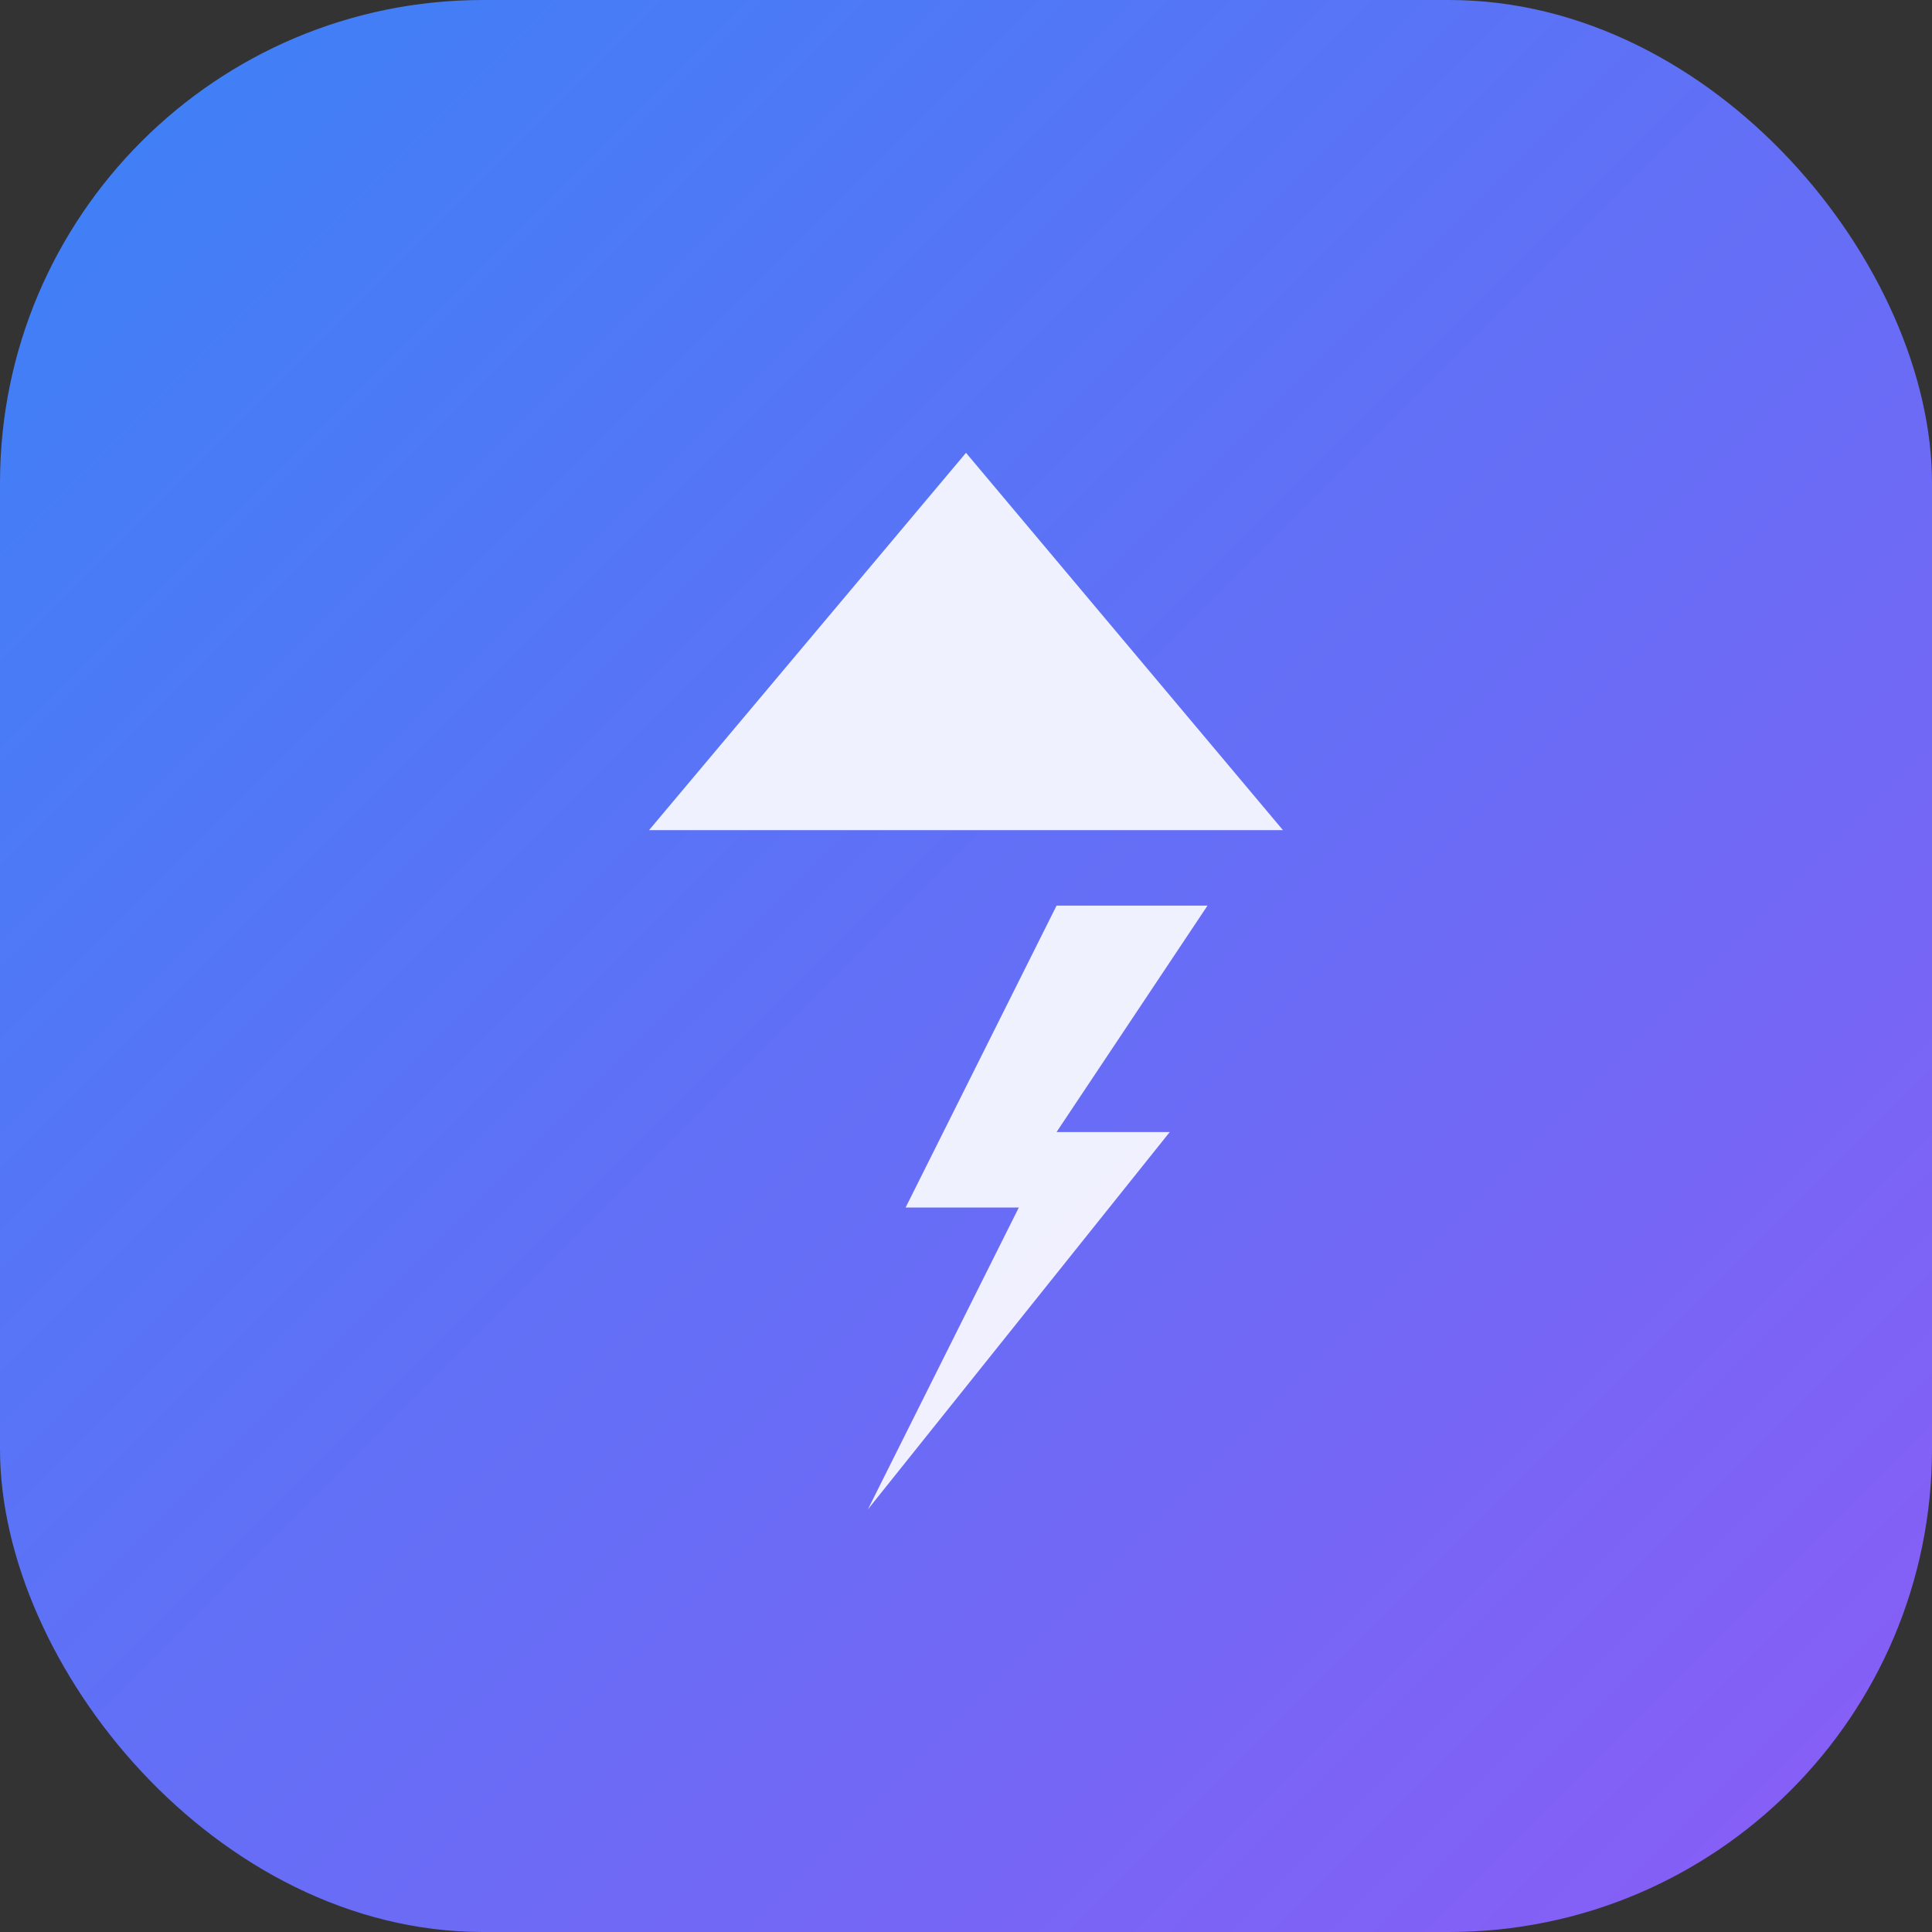 <svg width="512" height="512" viewBox="0 0 512 512" fill="none" xmlns="http://www.w3.org/2000/svg">
  <rect x="0" y="0" width="512" height="512" fill="#333333" stroke="none"/>
  <!-- Background -->
  <rect width="512" height="512" rx="128" fill="url(#gradient)"/>

  <!-- Next.js-style triangle (top) -->
  <path d="M256 120L340 220H172L256 120Z" fill="white" opacity="0.9"/>

  <!-- FastAPI-style lightning bolt (bottom) -->
  <path d="M280 240L240 320H270L230 400L310 300H280L320 240H280Z" fill="white" opacity="0.9"/>

  <!-- Gradient definition -->
  <defs>
    <linearGradient id="gradient" x1="0" y1="0" x2="512" y2="512" gradientUnits="userSpaceOnUse">
      <stop offset="0%" stop-color="#3b82f6"/>
      <stop offset="100%" stop-color="#8b5cf6"/>
    </linearGradient>
  </defs>
</svg>
